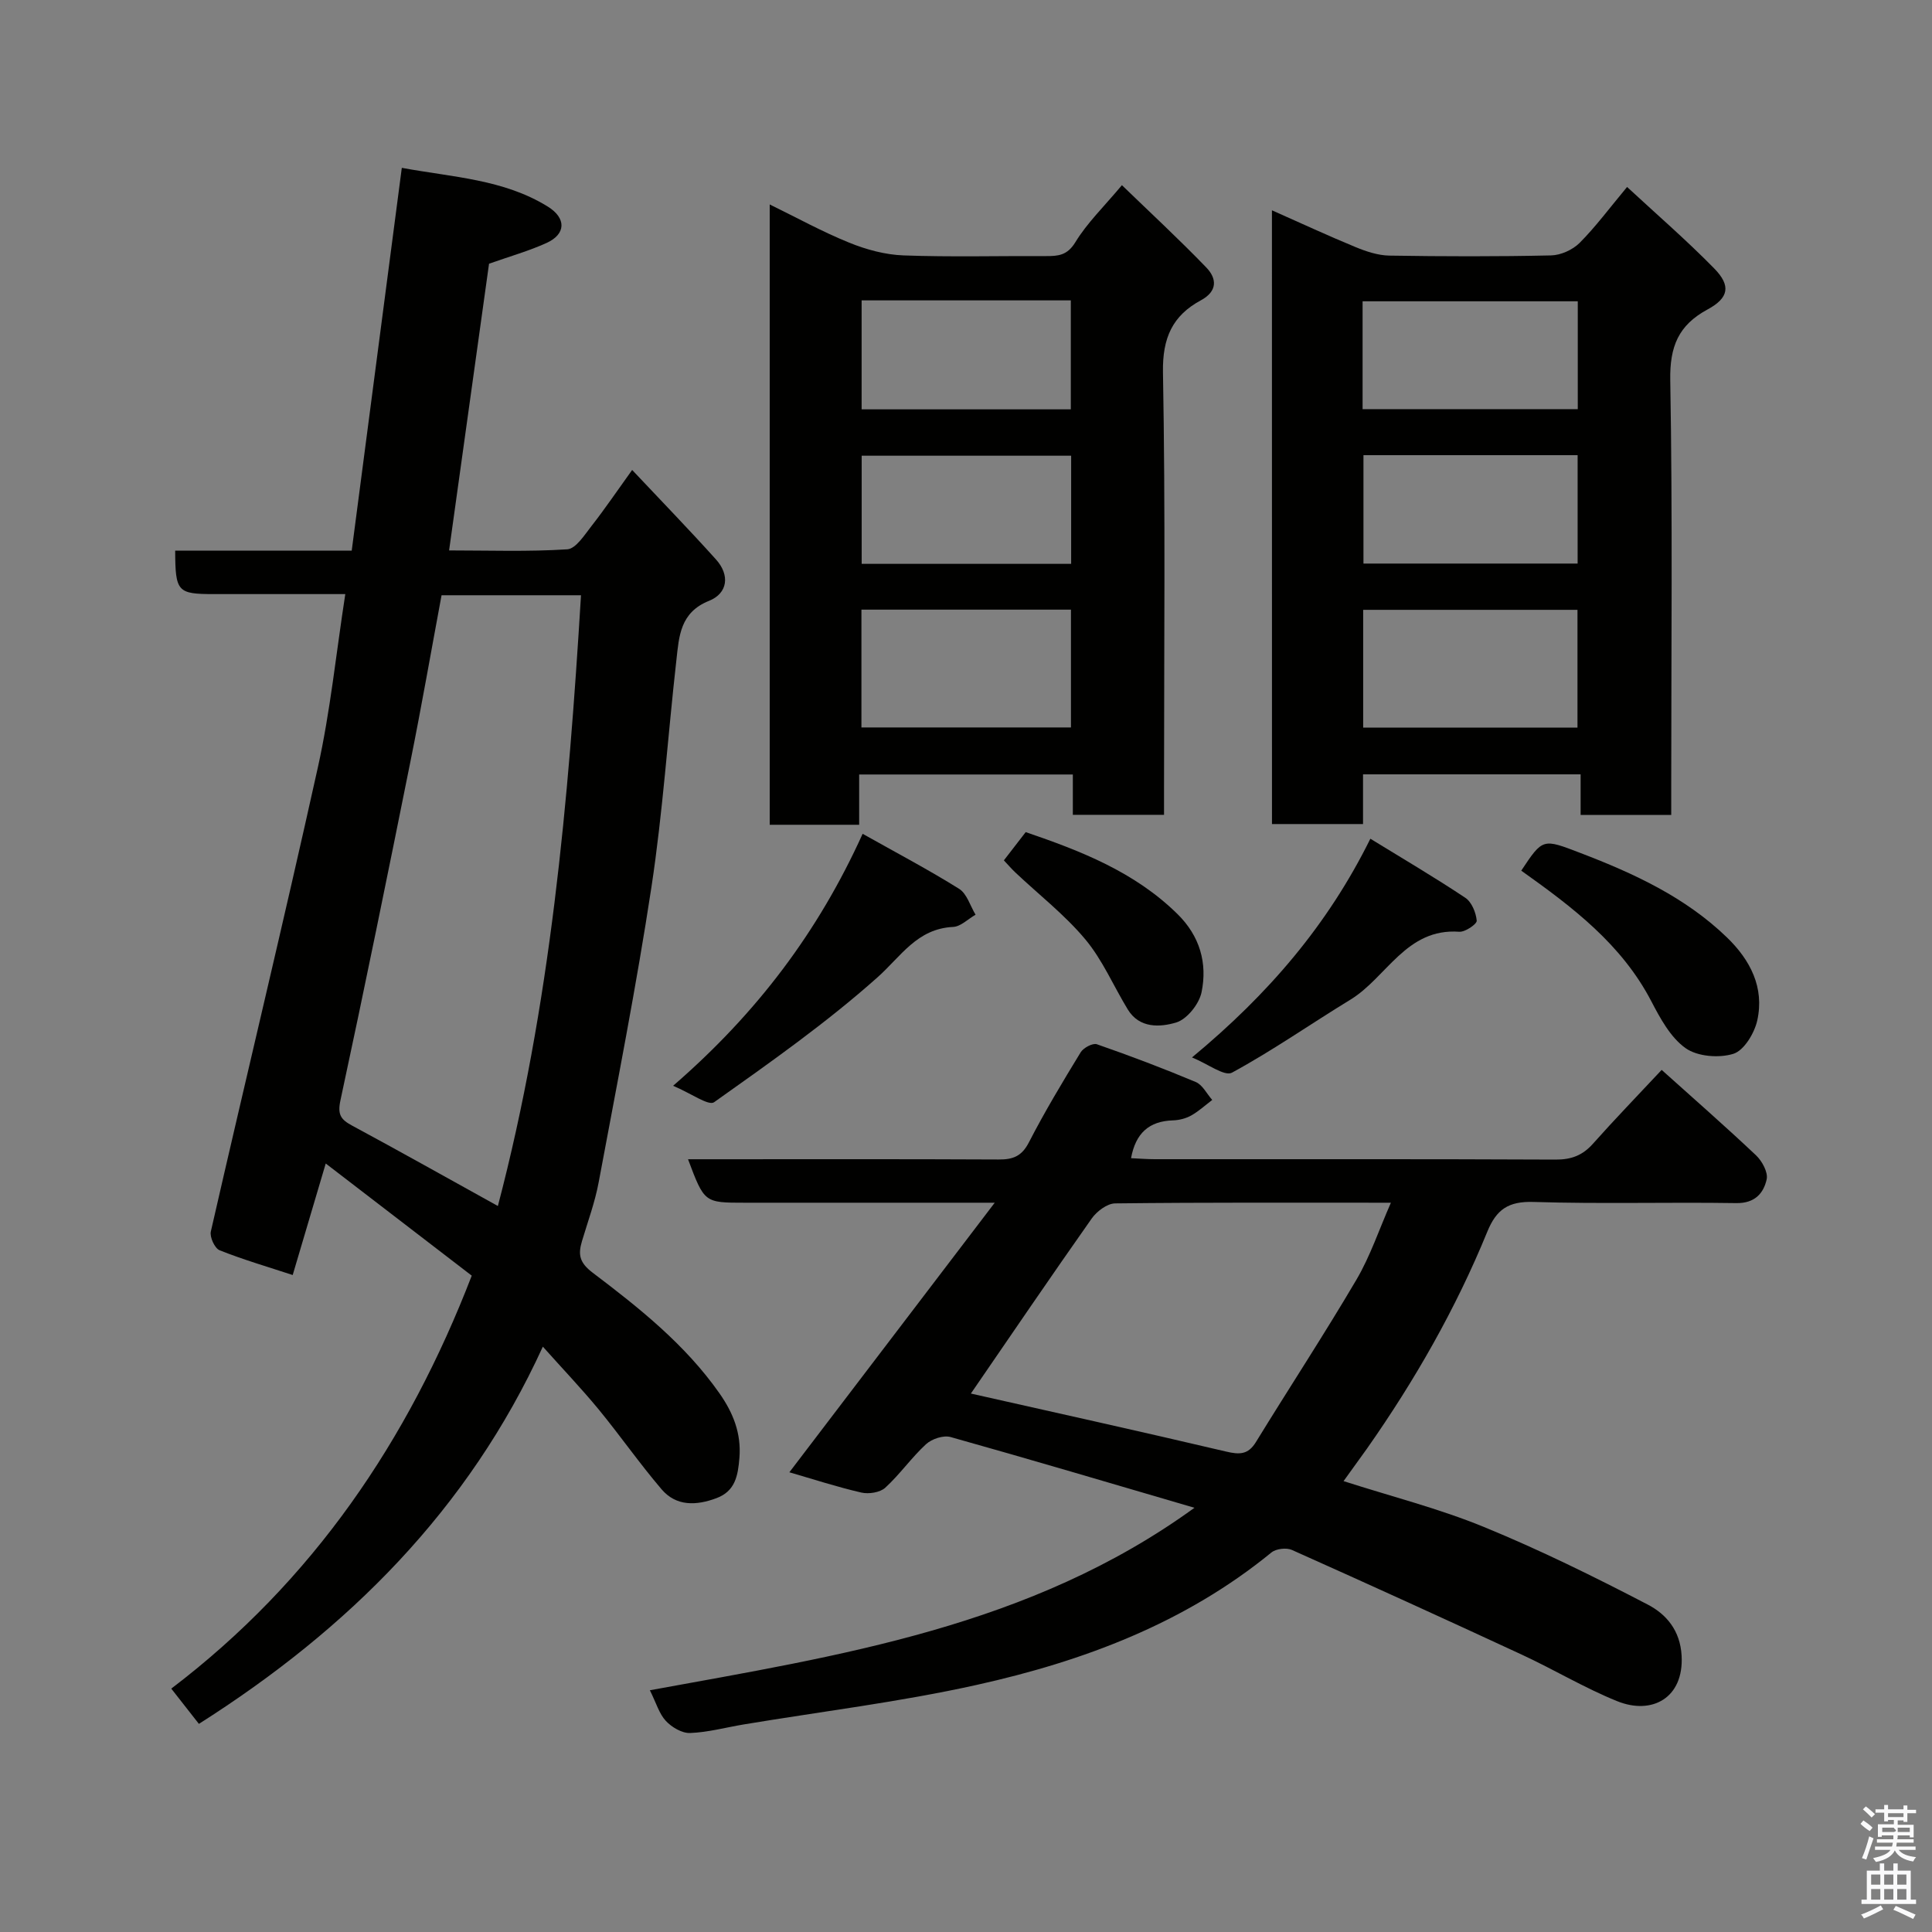 <svg enable-background="new 0 0 400 400" viewBox="0 0 400 400" xmlns="http://www.w3.org/2000/svg"><rect x="0" y="0" width="400" height="400" fill="#808080" stroke="none"/><path d="m385.2 377.6.6-.7c.6.4 1.3.9 1.9 1.5l-.6.7c-.8-.5-1.4-1-1.9-1.5zm.3 7.1c.6-1.4 1.1-2.9 1.5-4.5.3.1.6.3.9.4-.5 1.4-1 2.9-1.5 4.4zm.2-10.1.6-.6c.7.5 1.3 1.1 1.9 1.6l-.7.7c-.6-.6-1.2-1.2-1.8-1.7zm8.4-.8h.8v.9h1.8v.7h-1.8v1.8h-.8v-.3h-1.2v.9h3.3v2.6h-.8v-.4h-2.5c0 .3 0 .6-.1.8h3.4v.7h-3.5c0 .3-.1.6-.1.8h4v.7h-3.5c.7.9 1.9 1.3 3.6 1.5-.2.2-.4.5-.6.9-1.9-.3-3.2-1.1-3.8-2.3-.5 1.1-1.8 2-3.9 2.4-.2-.3-.4-.5-.6-.8 1.9-.4 3.1-.9 3.6-1.7h-3.2v-.7h3.5c.1-.2.1-.5.2-.8h-3.3v-.7h3.4c0-.2 0-.5 0-.8h-2.4v.3h-.8v-2.6h3.3v-.9h-1.2v.3h-.8v-1.8h-1.8v-.7h1.8v-.9h.8v.9h3.2zm-4.4 5.5h2.4c1-.3 0-.6 0-.9h-2.4zm1.2-3.1h3.2v-.8h-3.2zm4.4 2.2h-2.4v.9h2.5v-.9z" fill="#fafafb"/><path d="m389.2 385.8h.9v1.5h1.9v-1.5h.9v1.5h2.7v6h1.1v.9h-11.3v-.9h1.1v-6h2.7zm.2 8.7.5.8c-1.2.6-2.5 1.3-4 1.9-.2-.3-.3-.6-.6-.8 1.6-.6 3-1.3 4.1-1.9zm-2-4.3h1.9v-2.1h-1.9zm0 3.1h1.9v-2.2h-1.9zm2.7-3.1h1.9v-2.1h-1.9zm0 3.1h1.9v-2.2h-1.9zm2.4 1.3c1.4.6 2.7 1.2 4.1 1.8l-.5.9c-1.5-.7-2.8-1.4-4.1-1.9zm2.2-6.5h-1.9v2.1h1.9zm-1.9 5.2h1.9v-2.2h-1.9z" fill="#fafafb"/><g fill="#010100"><path d="m112.39 278.81c-15.44 33.77-40.29 58.48-71.21 78.1-1.73-2.21-3.52-4.5-5.72-7.3 29.31-22.28 49.02-51.31 62.21-85.5-9.89-7.6-19.87-15.27-30.23-23.22-2.35 7.94-4.54 15.33-6.84 23.09-5.14-1.69-10.23-3.17-15.14-5.13-1-.4-2.07-2.73-1.81-3.87 7.33-32.05 15.05-64.01 22.16-96.1 2.58-11.63 3.77-23.56 5.68-35.88-9.06 0-18.12 0-27.18 0-7.58 0-8.01-.46-8.04-9h36.55c3.47-26.5 6.88-52.58 10.37-79.25 10.55 1.95 21.04 2.35 30.19 8 3.9 2.4 3.83 5.72-.24 7.56-3.69 1.67-7.63 2.78-11.89 4.29-2.68 19.25-5.43 38.98-8.27 59.36 8.28 0 16.4.29 24.47-.23 1.78-.12 3.57-2.98 5.02-4.83 2.71-3.46 5.18-7.11 8.41-11.6 5.96 6.33 11.77 12.32 17.35 18.52 2.92 3.24 2.47 7.01-1.44 8.58-6 2.4-6.2 7.36-6.75 12.26-1.77 15.65-2.8 31.41-5.16 46.96-3.11 20.47-7.13 40.79-10.93 61.15-.77 4.14-2.25 8.14-3.46 12.2-.82 2.75-.56 4.43 2.23 6.54 9.66 7.31 19.19 14.9 26.25 24.98 2.78 3.97 4.53 8.22 4.12 13.33-.3 3.72-.87 6.91-4.76 8.36-4.12 1.54-8.31 1.74-11.36-1.84-4.56-5.34-8.59-11.14-13.05-16.57-3.56-4.31-7.43-8.37-11.53-12.96zm-9.31-29.12c10.91-41.54 14.62-83.88 17.21-126.45-10.36 0-19.64 0-28.87 0-2.16 11.59-4.14 22.98-6.42 34.3-4.71 23.44-9.48 46.88-14.51 70.25-.64 2.96.05 3.98 2.38 5.24 9.9 5.33 19.7 10.84 30.21 16.66z"/><path d="m278.17 306.65c9.9 3.18 19.74 5.67 29.03 9.48 11.57 4.74 22.83 10.29 33.93 16.07 3.81 1.98 6.74 5.31 7.03 10.61.48 8.75-6.15 12.31-13.34 9.4-6.78-2.74-13.11-6.56-19.76-9.64-15.81-7.33-31.67-14.56-47.58-21.67-1.14-.51-3.28-.26-4.24.52-17.89 14.63-38.91 22.51-61.02 27.42-15.91 3.54-32.16 5.51-48.26 8.19-3.7.62-7.37 1.63-11.08 1.77-1.67.07-3.8-1.19-5.02-2.5-1.38-1.47-1.98-3.68-3.31-6.35 39.37-7.2 78.79-13.14 112.75-37.78-17.39-5.09-33.91-10-50.5-14.65-1.48-.41-3.89.39-5.08 1.49-3.02 2.78-5.41 6.24-8.44 9.01-1.09.99-3.42 1.35-4.95 1-5.03-1.16-9.96-2.77-14.9-4.2 13.94-18.3 27.78-36.47 42.52-55.81-7.34 0-13.07 0-18.8 0-11 0-22 0-33 0-8.32 0-8.32 0-11.7-9h4.34c20 0 39.99-.05 59.99.05 2.96.02 4.77-.68 6.24-3.54 3.28-6.37 6.98-12.53 10.72-18.65.57-.94 2.5-1.96 3.35-1.67 6.9 2.4 13.74 4.99 20.48 7.82 1.41.59 2.28 2.44 3.41 3.71-1.45 1.1-2.8 2.35-4.37 3.23-1.1.61-2.47.96-3.74 1-4.96.15-7.75 2.64-8.7 7.83 1.73.08 3.32.21 4.91.21 27.66.01 55.33-.05 82.99.08 3.27.02 5.61-.88 7.76-3.31 4.49-5.05 9.2-9.91 14.2-15.26 6.66 5.98 13.21 11.71 19.53 17.68 1.26 1.19 2.53 3.53 2.21 4.98-.65 2.91-2.47 4.98-6.3 4.92-13.99-.22-28 .2-41.99-.24-5.18-.16-7.67 1.55-9.55 6.16-6.51 15.93-15.01 30.8-24.89 44.88-1.52 2.13-3.06 4.23-4.87 6.76zm-77.16-18.13c17.4 3.92 35.17 7.85 52.88 12.02 2.74.64 4.52.65 6.13-1.97 6.9-11.24 14.14-22.28 20.83-33.65 2.85-4.85 4.66-10.32 7.12-15.91-19.48 0-38.29-.08-57.1.14-1.65.02-3.8 1.65-4.85 3.14-8.45 11.99-16.7 24.13-25.01 36.23z"/><path d="m263.34 43.54c6.07 2.69 11.64 5.28 17.32 7.62 2.21.91 4.64 1.72 6.99 1.76 11.15.18 22.32.21 33.47-.04 2.02-.04 4.47-1.15 5.91-2.58 3.34-3.35 6.18-7.2 9.84-11.59 6.04 5.6 12.28 10.99 18.03 16.86 3.52 3.59 3.05 6.11-1.39 8.51-6 3.25-7.82 7.65-7.7 14.59.49 28.14.2 56.29.2 84.43v5.63c-6.36 0-12.29 0-18.76 0 0-2.65 0-5.37 0-8.41-15.25 0-29.97 0-45.05 0v10.29c-6.4 0-12.46 0-18.85 0-.01-41.96-.01-84.01-.01-127.07zm18.89 107.11h44.37c0-8.4 0-16.45 0-24.39-14.98 0-29.57 0-44.37 0zm-.12-65.94h44.55c0-7.67 0-15.05 0-22.33-15.05 0-29.75 0-44.55 0zm.18 9.53v22.44h44.34c0-7.71 0-15.09 0-22.44-14.97 0-29.55 0-44.34 0z"/><path d="m177.88 160.35v10.41c-6.29 0-12.23 0-18.52 0 0-42.58 0-85.14 0-128.43 5.52 2.69 10.85 5.64 16.46 7.91 3.54 1.44 7.45 2.5 11.24 2.64 9.82.36 19.65.09 29.48.14 2.54.01 4.43-.13 6.1-2.87 2.44-4.01 5.94-7.38 9.64-11.81 5.86 5.67 11.82 11.18 17.45 17.02 2.21 2.28 2.41 4.92-1.11 6.82-5.87 3.17-7.96 7.78-7.84 14.86.52 28.64.22 57.3.22 85.96v5.7c-6.42 0-12.47 0-18.88 0 0-2.78 0-5.39 0-8.35-14.73 0-29.12 0-44.24 0zm.47-34.13v24.39h43.38c0-8.32 0-16.24 0-24.39-14.51 0-28.76 0-43.38 0zm.04-64.03v22.56h43.31c0-7.63 0-15 0-22.56-14.55 0-28.8 0-43.31 0zm43.38 32.16c-14.77 0-29.14 0-43.37 0v22.39h43.37c0-7.52 0-14.78 0-22.39z"/><path d="m178.6 172.63c7.02 3.95 13.64 7.43 19.97 11.39 1.62 1.01 2.3 3.53 3.41 5.36-1.55.88-3.06 2.45-4.64 2.53-7.49.36-10.79 6.1-15.68 10.45-10.57 9.42-22.24 17.63-33.81 25.84-1.15.81-4.74-1.82-8.49-3.4 17.4-15.08 30.05-31.9 39.24-52.17z"/><path d="m314.96 180.26c4.49-6.77 4.44-6.65 12.3-3.64 11.02 4.22 21.64 9.12 30.26 17.44 4.85 4.68 7.82 10.4 6.3 17.22-.59 2.64-2.74 6.21-4.94 6.9-2.98.93-7.46.57-9.91-1.18-3.12-2.22-5.25-6.18-7.11-9.75-6.13-11.74-16.21-19.39-26.9-26.99z"/><path d="m283.72 173.65c6.69 4.11 13.3 7.99 19.66 12.23 1.32.88 2.21 3.07 2.36 4.74.06.69-2.4 2.38-3.61 2.29-11.02-.8-15.01 9.47-22.56 14.07-8.2 5-16.08 10.53-24.5 15.1-1.54.84-4.98-1.81-8.28-3.15 15.93-13.2 28.12-27.49 36.93-45.28z"/><path d="m207.84 178.13c1.57-2.03 2.95-3.82 4.52-5.85 11.39 3.89 22.54 8.22 31.42 16.96 4.64 4.56 6.23 10.17 4.99 16.19-.5 2.44-3.02 5.6-5.26 6.27-3.3.98-7.6 1.27-10.02-2.71-2.95-4.84-5.21-10.23-8.8-14.52-4.26-5.09-9.62-9.25-14.48-13.84-.83-.79-1.56-1.65-2.37-2.5z"/></g></svg>